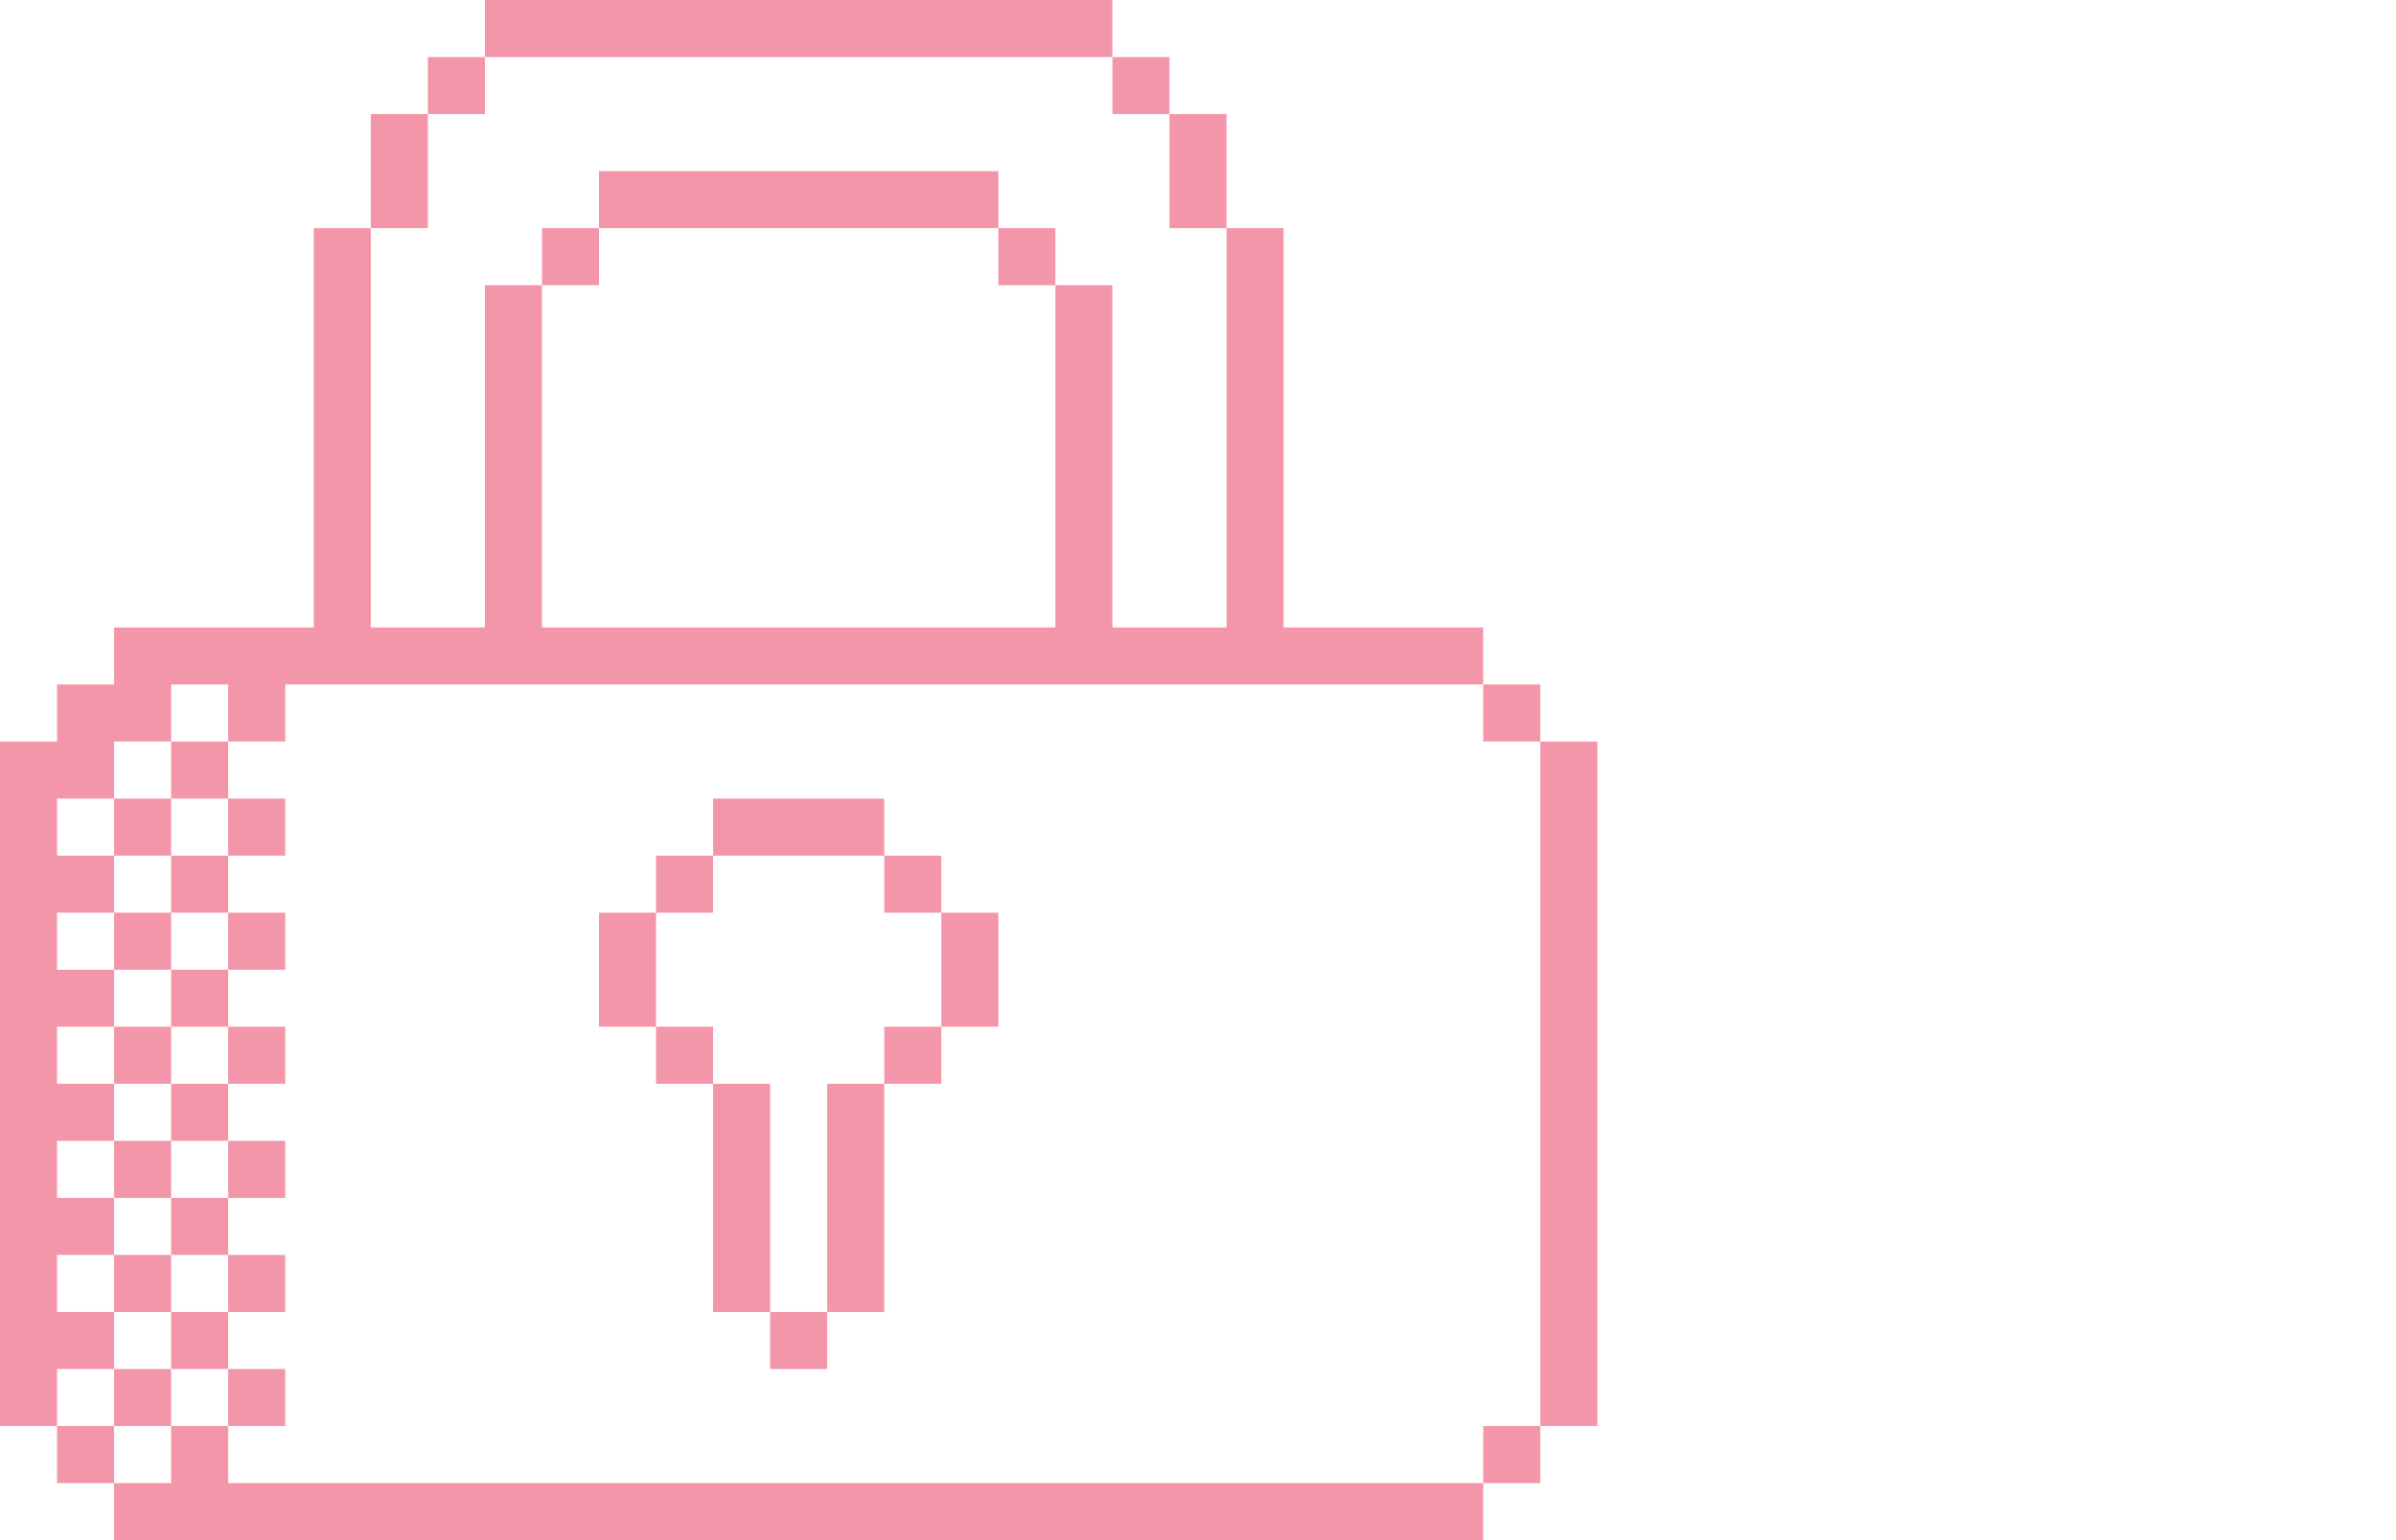 <svg height="54" viewBox="0 0 84 54" width="84" xmlns="http://www.w3.org/2000/svg"><path d="m6 52v-2h2v2h44v2h-48v-2zm2-28h-2v2h-2v2h-2v2h2v2h-2v2h2v2h-2v2h2v2h-2v2h2v2h-2v2h2v2h-2v2h-2v-24h2v-2h2v-2h7v-14h2v14h4v-12h2v12h18v-12h2v12h4v-14h2v14h7v2h-42v2h-2zm9-24h22v2h-22zm-2 2h2v2h-2zm-2 2h2v4h-2zm6 4h2v2h-2zm16 0h2v2h-2zm-14-2h14v2h-14zm18-4h2v2h-2zm2 2h2v4h-2zm13 22h2v24h-2zm-2-2h2v2h-2zm-50 26h2v2h-2zm50 0h2v2h-2zm-19-18h2v4h-2zm-12 0h2v4h-2zm2-2h2v2h-2zm8 0h2v2h-2zm-6-2h6v2h-6zm2 18h2v2h-2zm-4-10h2v2h-2zm8 0h2v2h-2zm-6 2h2v8h-2zm4 0h2v8h-2zm-25-10h2v2h-2zm0 4h2v2h-2zm0 4h2v2h-2zm0 4h2v2h-2zm0 4h2v2h-2zm2-18h2v2h-2zm2 2h2v2h-2zm0 4h2v2h-2zm-2-2h2v2h-2zm0 4h2v2h-2zm2 2h2v2h-2zm-2 2h2v2h-2zm2 2h2v2h-2zm0 4h2v2h-2zm-2-2h2v2h-2zm-2 6h2v2h-2zm4 0h2v2h-2zm-2-2h2v2h-2z" fill="#f496a9" fill-rule="evenodd"></path></svg>